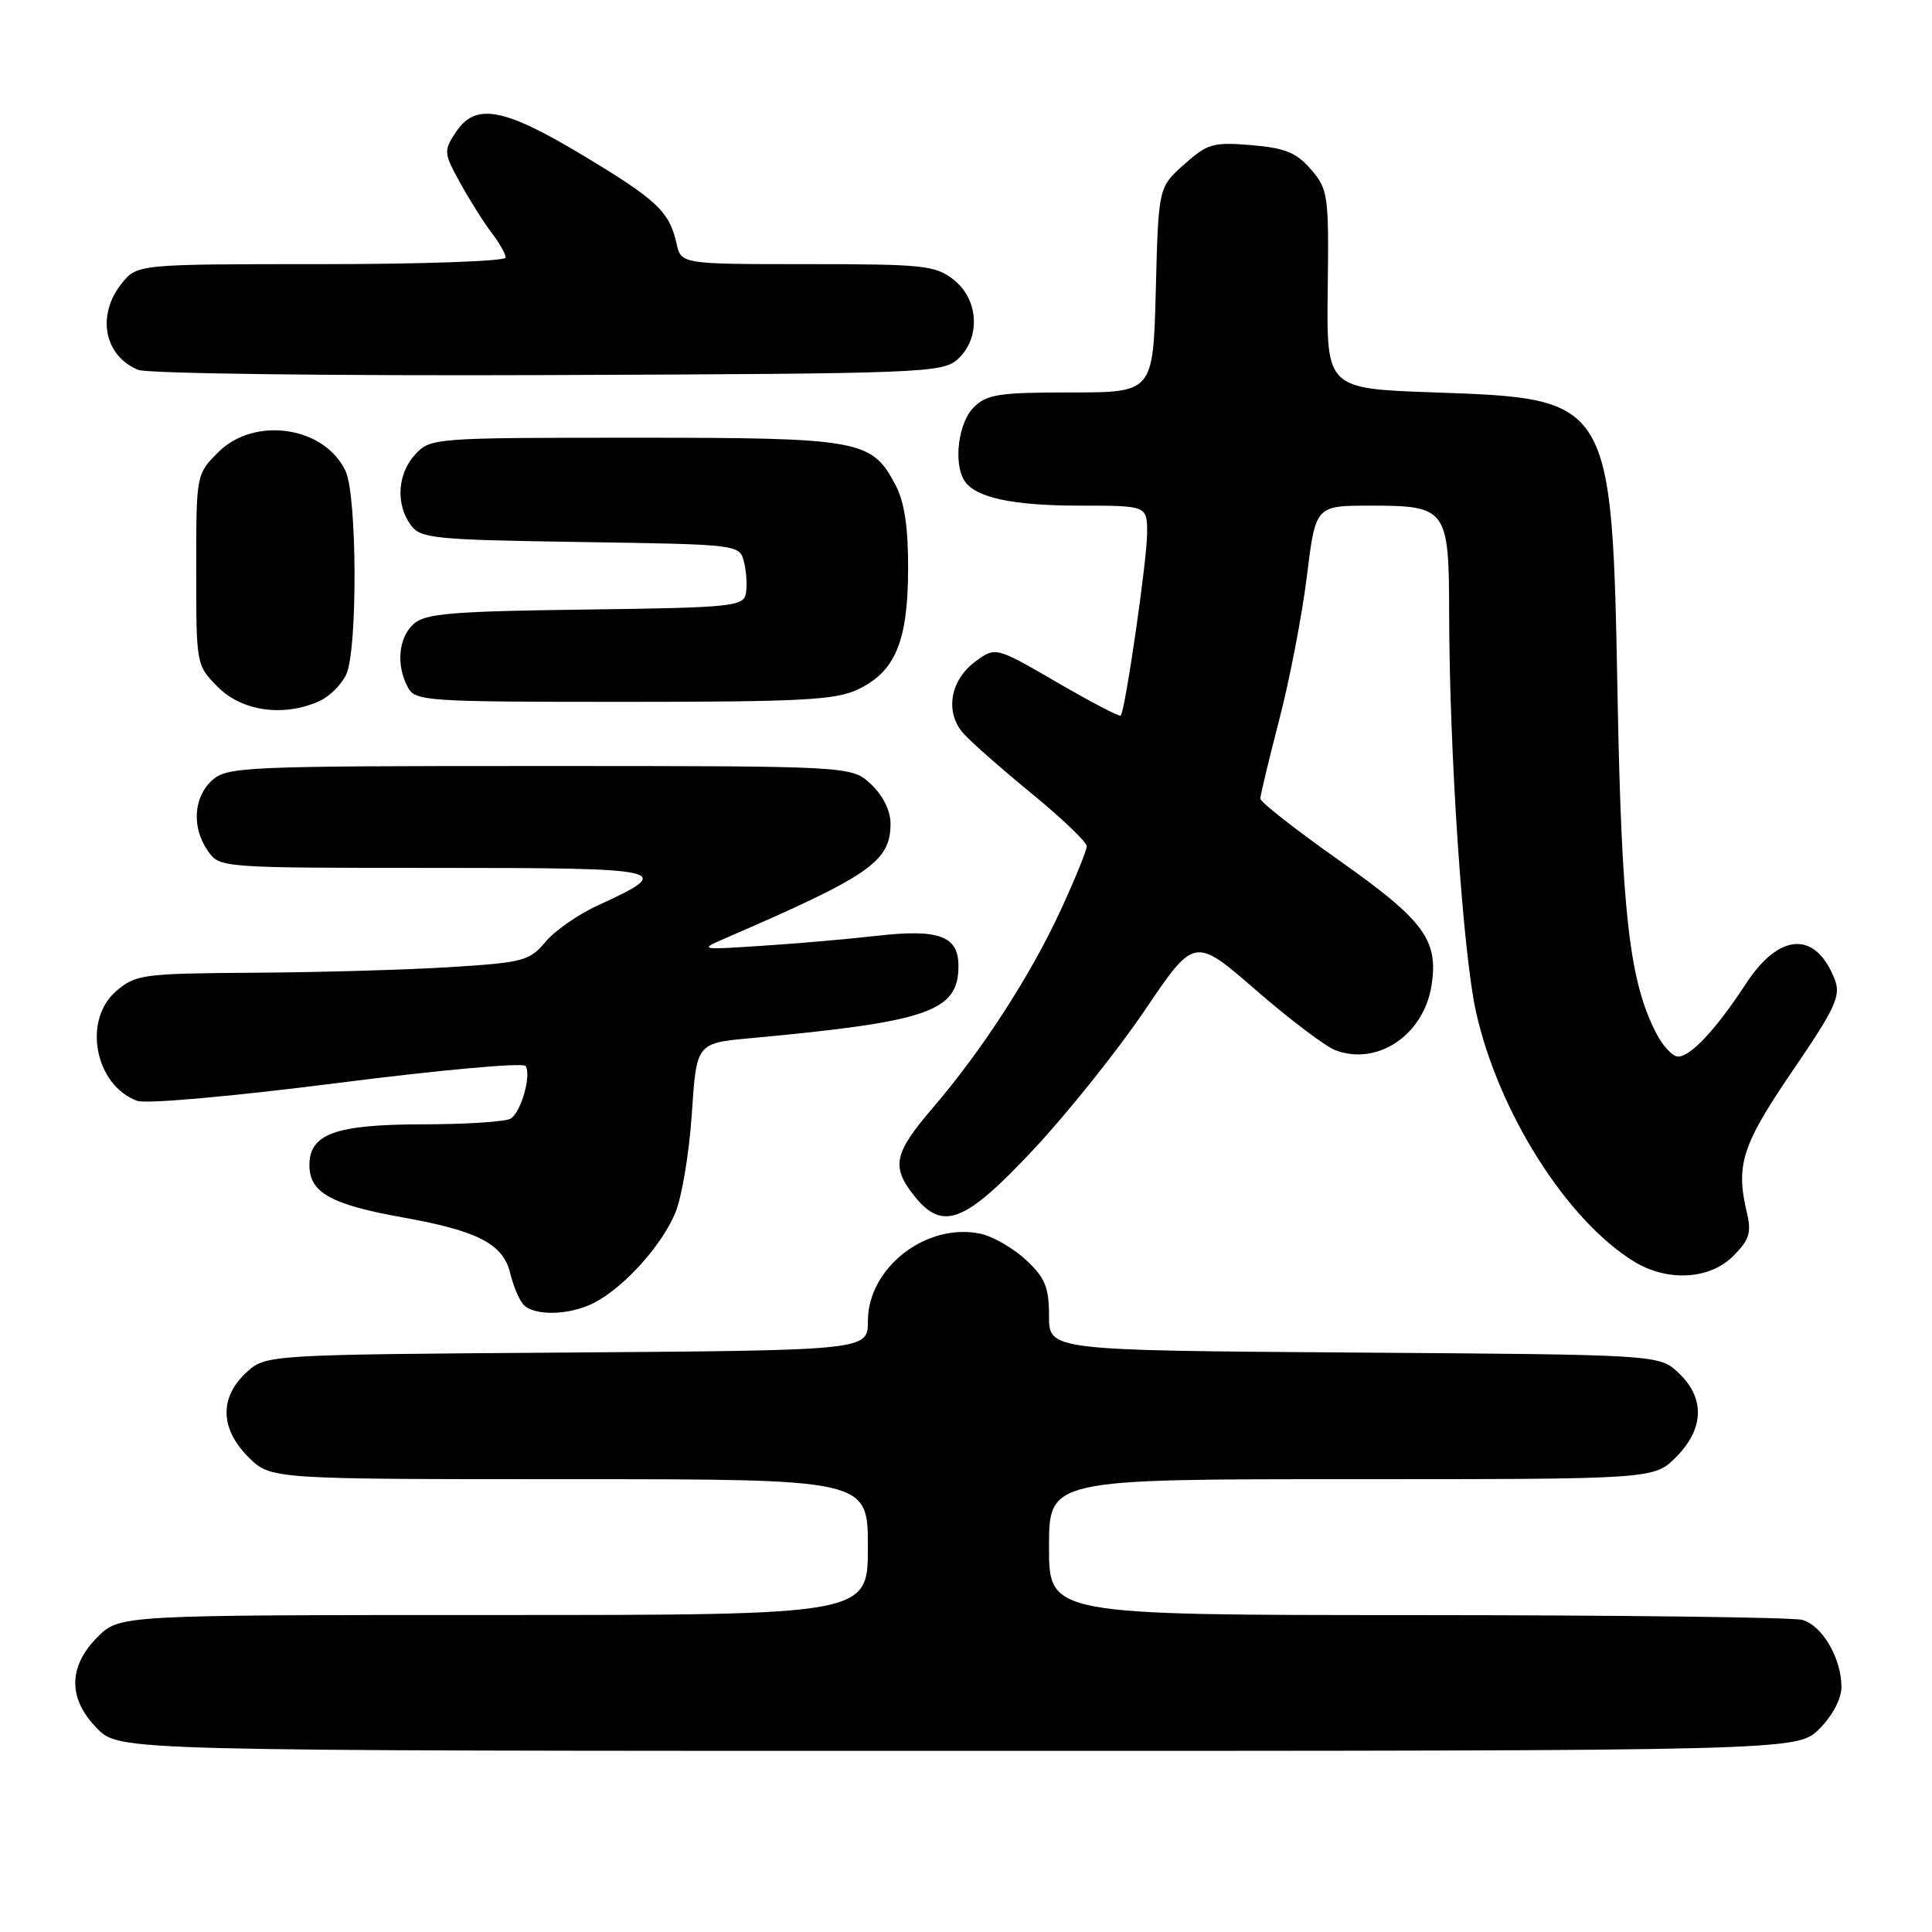 <?xml version="1.0" encoding="UTF-8" standalone="no"?>
<!DOCTYPE svg PUBLIC "-//W3C//DTD SVG 1.1//EN" "http://www.w3.org/Graphics/SVG/1.1/DTD/svg11.dtd" >
<svg xmlns="http://www.w3.org/2000/svg" xmlns:xlink="http://www.w3.org/1999/xlink" version="1.1" viewBox="0 0 256 256">
 <g >
 <path fill="currentColor"
d=" M 241.08 229.08 C 242.82 227.33 244.00 225.10 244.00 223.53 C 244.00 219.72 241.44 215.35 238.79 214.64 C 237.53 214.30 214.56 214.02 187.75 214.01 C 139.00 214.00 139.00 214.00 139.00 205.00 C 139.00 196.00 139.00 196.00 179.08 196.00 C 219.15 196.00 219.15 196.00 222.08 193.08 C 225.82 189.33 225.95 185.24 222.42 181.92 C 219.84 179.50 219.84 179.50 179.42 179.22 C 139.00 178.93 139.00 178.93 139.00 174.37 C 139.00 170.58 138.49 169.32 135.97 166.97 C 134.31 165.42 131.61 163.85 129.98 163.49 C 122.82 161.92 115.00 167.95 115.00 175.04 C 115.00 178.93 115.00 178.93 75.08 179.22 C 35.16 179.50 35.16 179.50 32.58 181.92 C 29.05 185.24 29.18 189.33 32.92 193.08 C 35.85 196.00 35.85 196.00 75.42 196.00 C 115.00 196.00 115.00 196.00 115.00 205.00 C 115.00 214.00 115.00 214.00 65.42 214.00 C 15.85 214.00 15.85 214.00 12.92 216.92 C 8.99 220.85 8.99 225.15 12.92 229.08 C 15.85 232.00 15.85 232.00 127.00 232.00 C 238.15 232.00 238.15 232.00 241.08 229.08 Z  M 78.80 172.59 C 82.75 170.51 87.67 165.05 89.48 160.71 C 90.35 158.63 91.33 152.72 91.67 147.58 C 92.29 138.23 92.29 138.23 99.39 137.57 C 123.10 135.38 127.00 134.03 127.00 127.98 C 127.00 123.99 124.39 123.05 116.00 124.02 C 112.42 124.43 105.67 125.02 101.00 125.32 C 92.76 125.87 92.61 125.84 96.00 124.37 C 115.32 116.02 118.00 114.16 118.00 109.12 C 118.00 107.43 116.99 105.40 115.42 103.92 C 112.84 101.50 112.84 101.50 71.52 101.50 C 32.30 101.50 30.10 101.60 28.10 103.40 C 25.62 105.66 25.38 109.67 27.56 112.78 C 29.10 114.99 29.29 115.00 57.68 115.00 C 88.70 115.00 89.61 115.21 79.20 119.98 C 76.61 121.16 73.49 123.34 72.26 124.82 C 70.19 127.31 69.30 127.55 59.76 128.14 C 54.12 128.50 42.44 128.84 33.81 128.89 C 18.87 128.99 17.98 129.11 15.39 131.34 C 10.92 135.18 12.57 143.80 18.18 145.87 C 19.34 146.30 30.87 145.27 44.68 143.51 C 58.12 141.79 69.36 140.77 69.65 141.25 C 70.43 142.50 69.05 147.35 67.67 148.22 C 67.03 148.63 61.76 148.98 55.97 148.98 C 44.42 149.00 41.00 150.24 41.00 154.40 C 41.00 158.02 43.85 159.61 53.35 161.31 C 63.39 163.11 66.68 164.83 67.62 168.76 C 67.98 170.27 68.72 172.06 69.26 172.75 C 70.58 174.42 75.46 174.34 78.80 172.59 Z  M 229.66 166.43 C 231.80 164.29 232.10 163.34 231.47 160.68 C 229.97 154.35 230.82 151.72 237.51 141.91 C 243.16 133.64 243.94 131.97 243.14 129.86 C 240.65 123.33 235.82 123.51 231.37 130.31 C 227.42 136.36 224.03 140.00 222.35 140.00 C 221.64 140.00 220.33 138.61 219.46 136.91 C 215.92 130.07 214.88 121.04 214.34 92.50 C 213.60 52.82 213.59 52.82 190.14 52.00 C 175.77 51.50 175.77 51.50 175.93 38.36 C 176.09 25.85 175.98 25.09 173.72 22.46 C 171.79 20.22 170.29 19.61 165.81 19.23 C 160.75 18.81 159.99 19.03 156.89 21.80 C 153.50 24.83 153.50 24.83 153.15 38.42 C 152.80 52.00 152.80 52.00 141.90 52.00 C 132.33 52.00 130.76 52.24 129.00 54.00 C 126.98 56.02 126.31 61.37 127.79 63.69 C 129.21 65.93 134.14 67.00 143.07 67.00 C 152.00 67.00 152.00 67.00 152.00 70.63 C 152.00 74.17 149.10 94.18 148.50 94.82 C 148.33 95.00 144.53 93.01 140.05 90.41 C 131.91 85.68 131.91 85.68 129.20 87.69 C 125.87 90.17 125.18 94.43 127.68 97.21 C 128.68 98.33 132.76 101.92 136.75 105.19 C 140.74 108.46 144.00 111.58 144.00 112.13 C 144.00 112.68 142.44 116.50 140.54 120.62 C 136.54 129.28 130.12 139.20 123.57 146.83 C 118.46 152.80 118.08 154.56 121.07 158.37 C 124.88 163.21 127.79 162.10 136.97 152.29 C 141.45 147.50 148.08 139.20 151.70 133.86 C 158.27 124.13 158.27 124.13 166.39 131.17 C 170.85 135.05 175.59 138.63 176.92 139.15 C 182.46 141.28 188.61 137.19 189.67 130.66 C 190.65 124.59 188.74 121.98 177.46 114.02 C 171.71 109.96 167.00 106.27 167.00 105.83 C 167.00 105.39 168.13 100.67 169.51 95.36 C 170.89 90.04 172.54 81.48 173.17 76.34 C 174.32 67.00 174.32 67.00 181.59 67.00 C 191.71 67.00 192.00 67.39 192.02 81.32 C 192.05 99.92 193.85 126.42 195.60 134.18 C 198.60 147.46 207.61 161.67 216.50 167.15 C 220.93 169.87 226.52 169.57 229.66 166.43 Z  M 42.34 92.89 C 43.68 92.28 45.28 90.68 45.89 89.34 C 47.39 86.06 47.32 65.80 45.81 62.47 C 43.09 56.51 33.75 55.10 28.92 59.92 C 26.00 62.85 26.00 62.85 26.00 75.50 C 26.00 88.15 26.00 88.15 28.92 91.08 C 32.12 94.27 37.66 95.02 42.34 92.89 Z  M 113.64 91.37 C 118.62 89.01 120.29 85.03 120.33 75.51 C 120.35 69.86 119.86 66.55 118.66 64.27 C 115.52 58.27 114.02 58.00 84.09 58.00 C 57.59 58.00 57.04 58.04 55.04 60.19 C 52.67 62.74 52.40 66.79 54.42 69.56 C 55.73 71.36 57.41 71.52 76.92 71.82 C 98.00 72.14 98.00 72.14 98.59 74.49 C 98.91 75.78 99.02 77.66 98.83 78.67 C 98.50 80.36 96.91 80.52 77.54 80.77 C 59.83 81.00 56.33 81.29 54.81 82.68 C 52.79 84.50 52.46 88.12 54.04 91.07 C 55.02 92.91 56.41 93.00 82.63 93.00 C 106.07 93.00 110.71 92.76 113.64 91.37 Z  M 126.90 47.60 C 129.97 44.81 129.71 39.70 126.37 37.07 C 123.94 35.16 122.41 35.00 106.99 35.00 C 90.25 35.00 90.25 35.00 89.64 32.25 C 88.70 28.03 87.03 26.46 77.11 20.51 C 66.65 14.23 62.97 13.59 60.37 17.56 C 58.77 19.99 58.80 20.31 61.02 24.31 C 62.29 26.61 64.16 29.57 65.17 30.88 C 66.18 32.20 67.00 33.66 67.00 34.13 C 67.00 34.61 56.01 35.00 42.57 35.00 C 18.15 35.00 18.15 35.00 16.07 37.63 C 12.77 41.83 13.82 47.17 18.32 49.01 C 19.52 49.50 43.78 49.81 72.65 49.70 C 122.37 49.51 124.89 49.41 126.90 47.60 Z "/>
</g>
</svg>